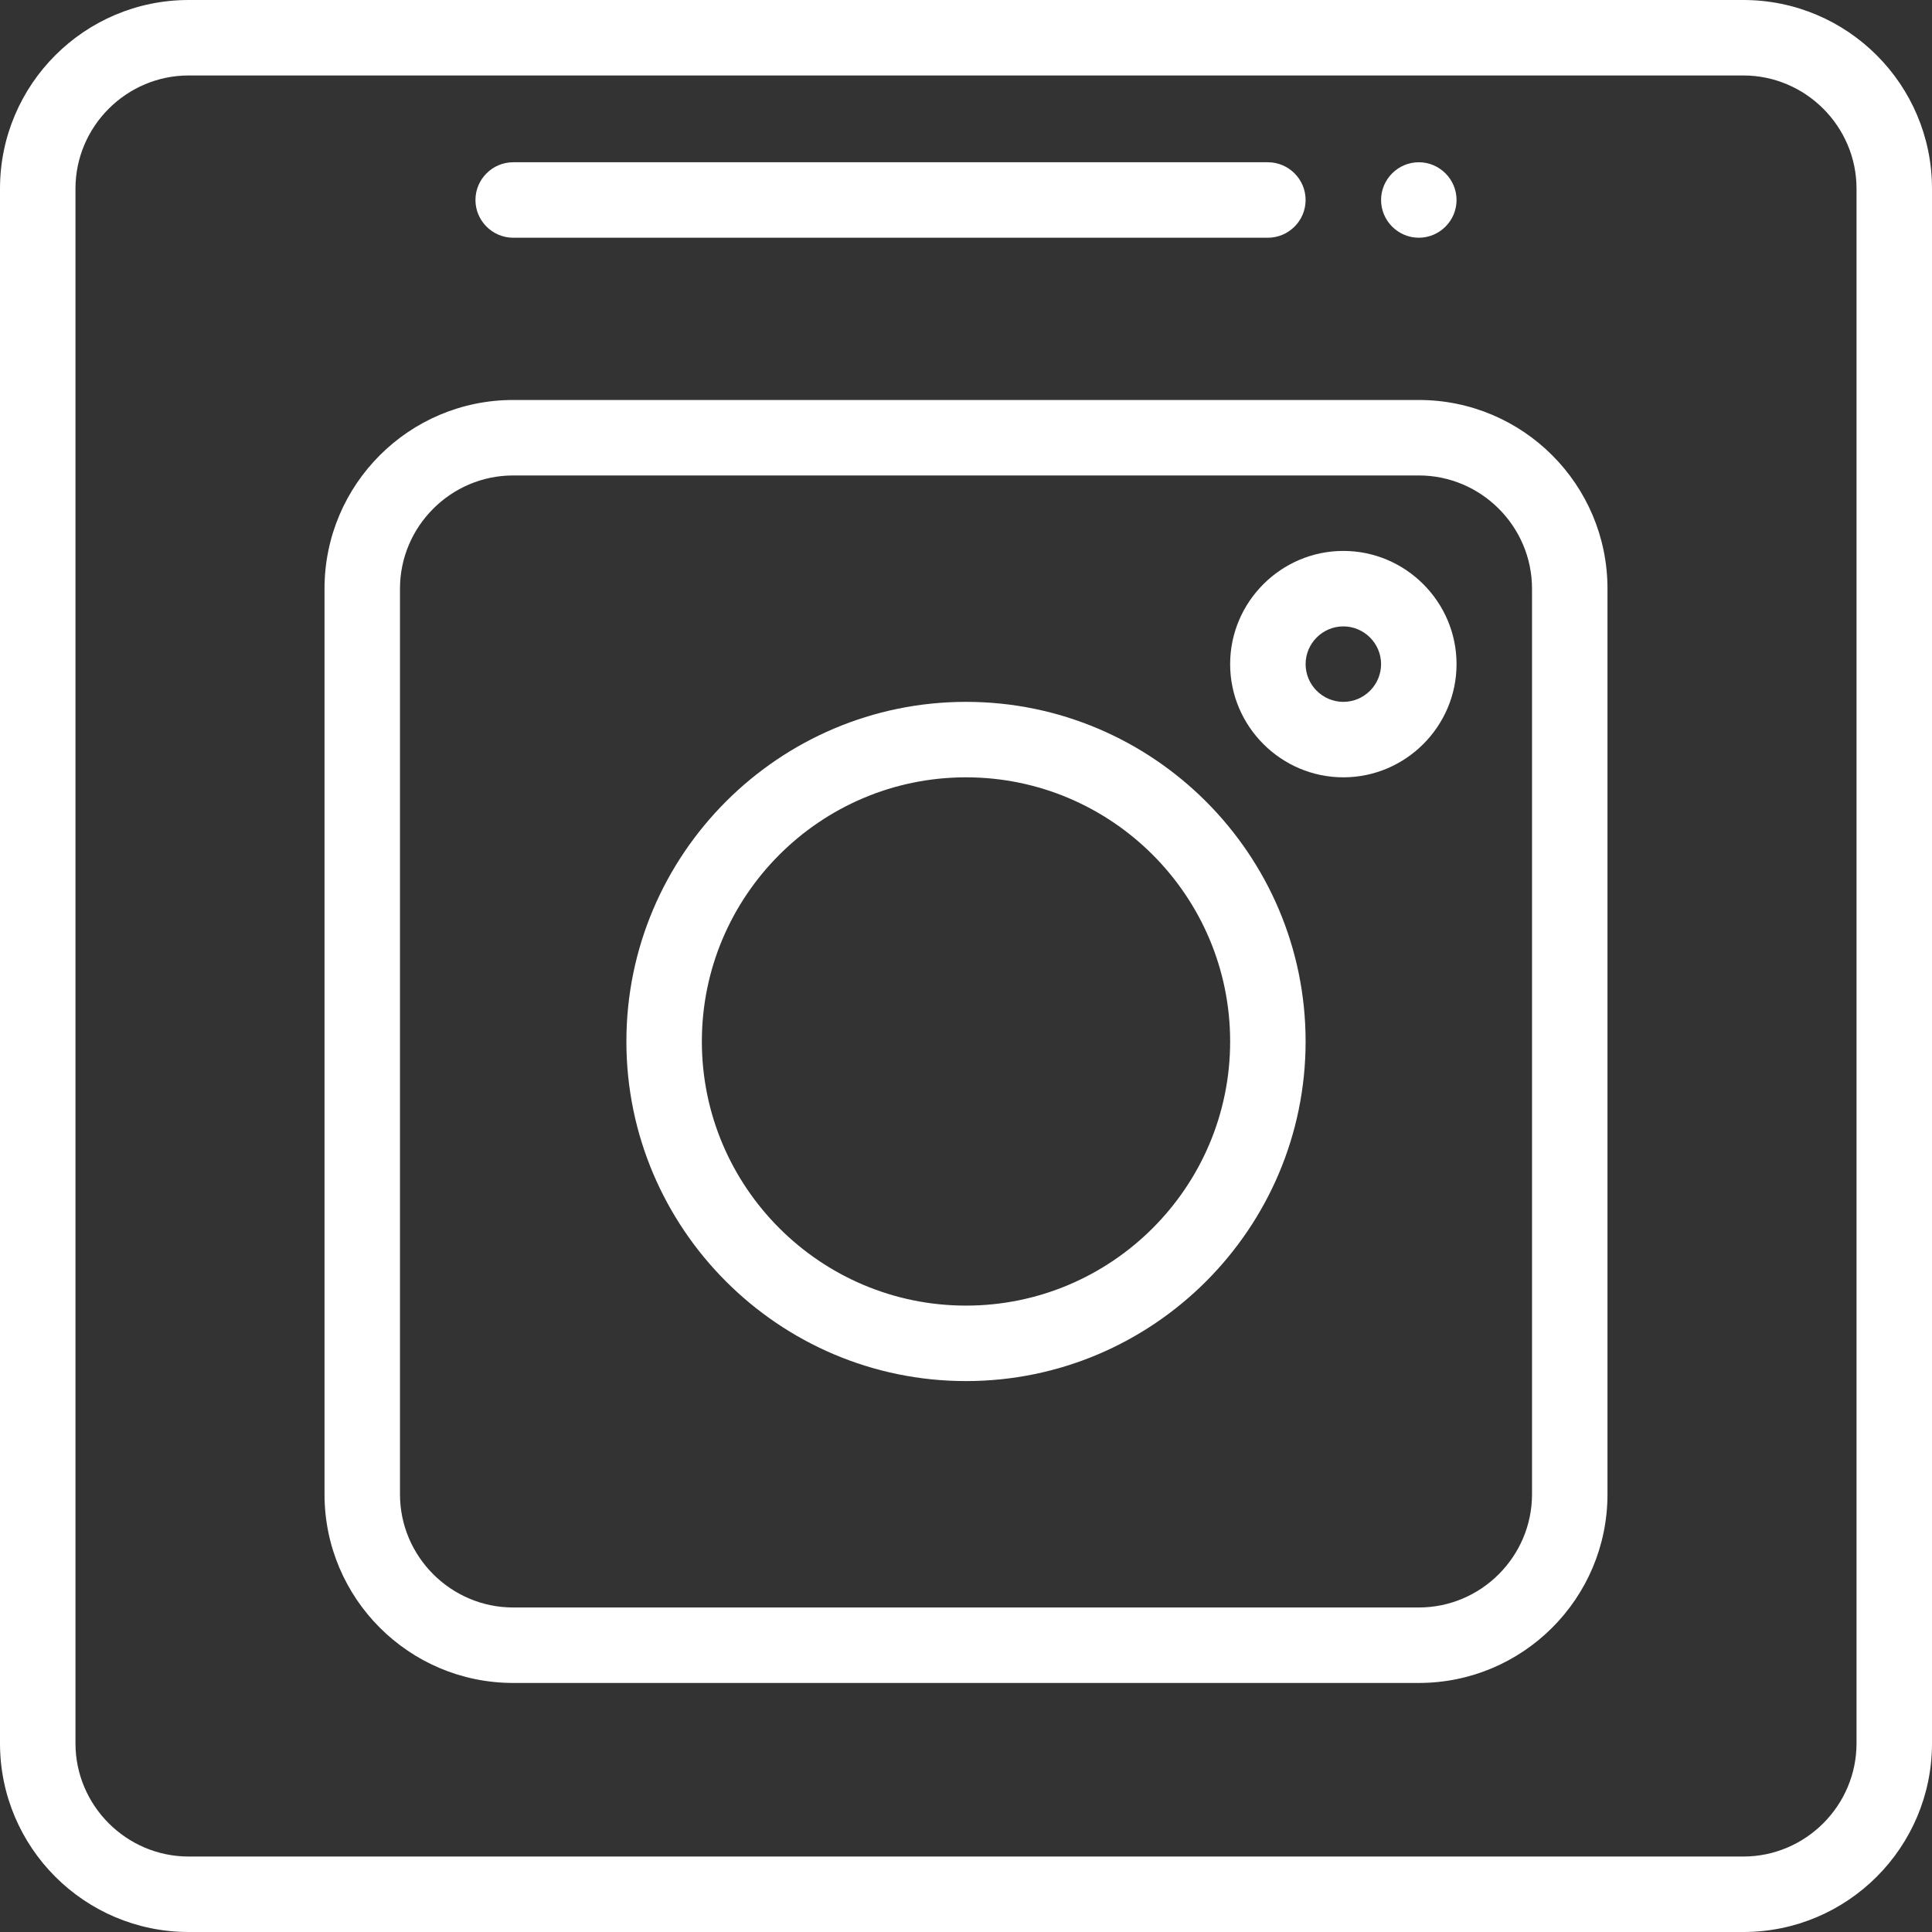 <?xml version="1.0" encoding="utf-8"?>
<!-- Generator: Adobe Illustrator 17.1.0, SVG Export Plug-In . SVG Version: 6.00 Build 0)  -->
<!DOCTYPE svg PUBLIC "-//W3C//DTD SVG 1.1//EN" "http://www.w3.org/Graphics/SVG/1.1/DTD/svg11.dtd">
<svg version="1.1" id="Layer_1" xmlns="http://www.w3.org/2000/svg" xmlns:xlink="http://www.w3.org/1999/xlink" x="0px" y="0px"
	 viewBox="0 0 512 512" enable-background="new 0 0 512 512" xml:space="preserve">
<rect x="0" y="0" width="512" height="512" fill="#333333" stroke="none"/>
<path fill="#FFFFFF" d="M386,53c0,5.5-4.5,10-10,10s-10-4.5-10-10s4.5-10,10-10S386,47.5,386,53z"/>
<path fill="#FFFFFF" d="M376,106H136c-27.6,0-50,22.4-50,50v240c0,27.6,22.4,50,50,50h240c27.6,0,50-22.4,50-50V156
	C426,128.4,403.6,106,376,106z M406,396c0,16.5-13.5,30-30,30H136c-16.5,0-30-13.5-30-30V156c0-16.5,13.5-30,30-30h240
	c16.5,0,30,13.5,30,30V396z"/>
<path fill="#FFFFFF" d="M256,186c-49.6,0-90,40.4-90,90s40.4,90,90,90s90-40.4,90-90S305.6,186,256,186z M256,346
	c-38.6,0-70-31.4-70-70s31.4-70,70-70s70,31.4,70,70S294.6,346,256,346z"/>
<path fill="#FFFFFF" d="M356,146c-16.5,0-30,13.5-30,30s13.5,30,30,30s30-13.5,30-30S372.5,146,356,146z M356,186
	c-5.5,0-10-4.5-10-10s4.5-10,10-10s10,4.5,10,10S361.5,186,356,186z"/>
<path fill="#FFFFFF" d="M462,0H50C22.4,0,0,22.4,0,50v412c0,27.6,22.4,50,50,50h412c27.6,0,50-22.4,50-50V50C512,22.4,489.6,0,462,0
	z M492,462c0,16.5-13.5,30-30,30H50c-16.5,0-30-13.5-30-30V50c0-16.5,13.5-30,30-30h412c16.5,0,30,13.5,30,30V462z"/>
<path fill="#FFFFFF" d="M136,63h200c5.5,0,10-4.5,10-10s-4.5-10-10-10H136c-5.5,0-10,4.5-10,10S130.5,63,136,63z"/>
</svg>
